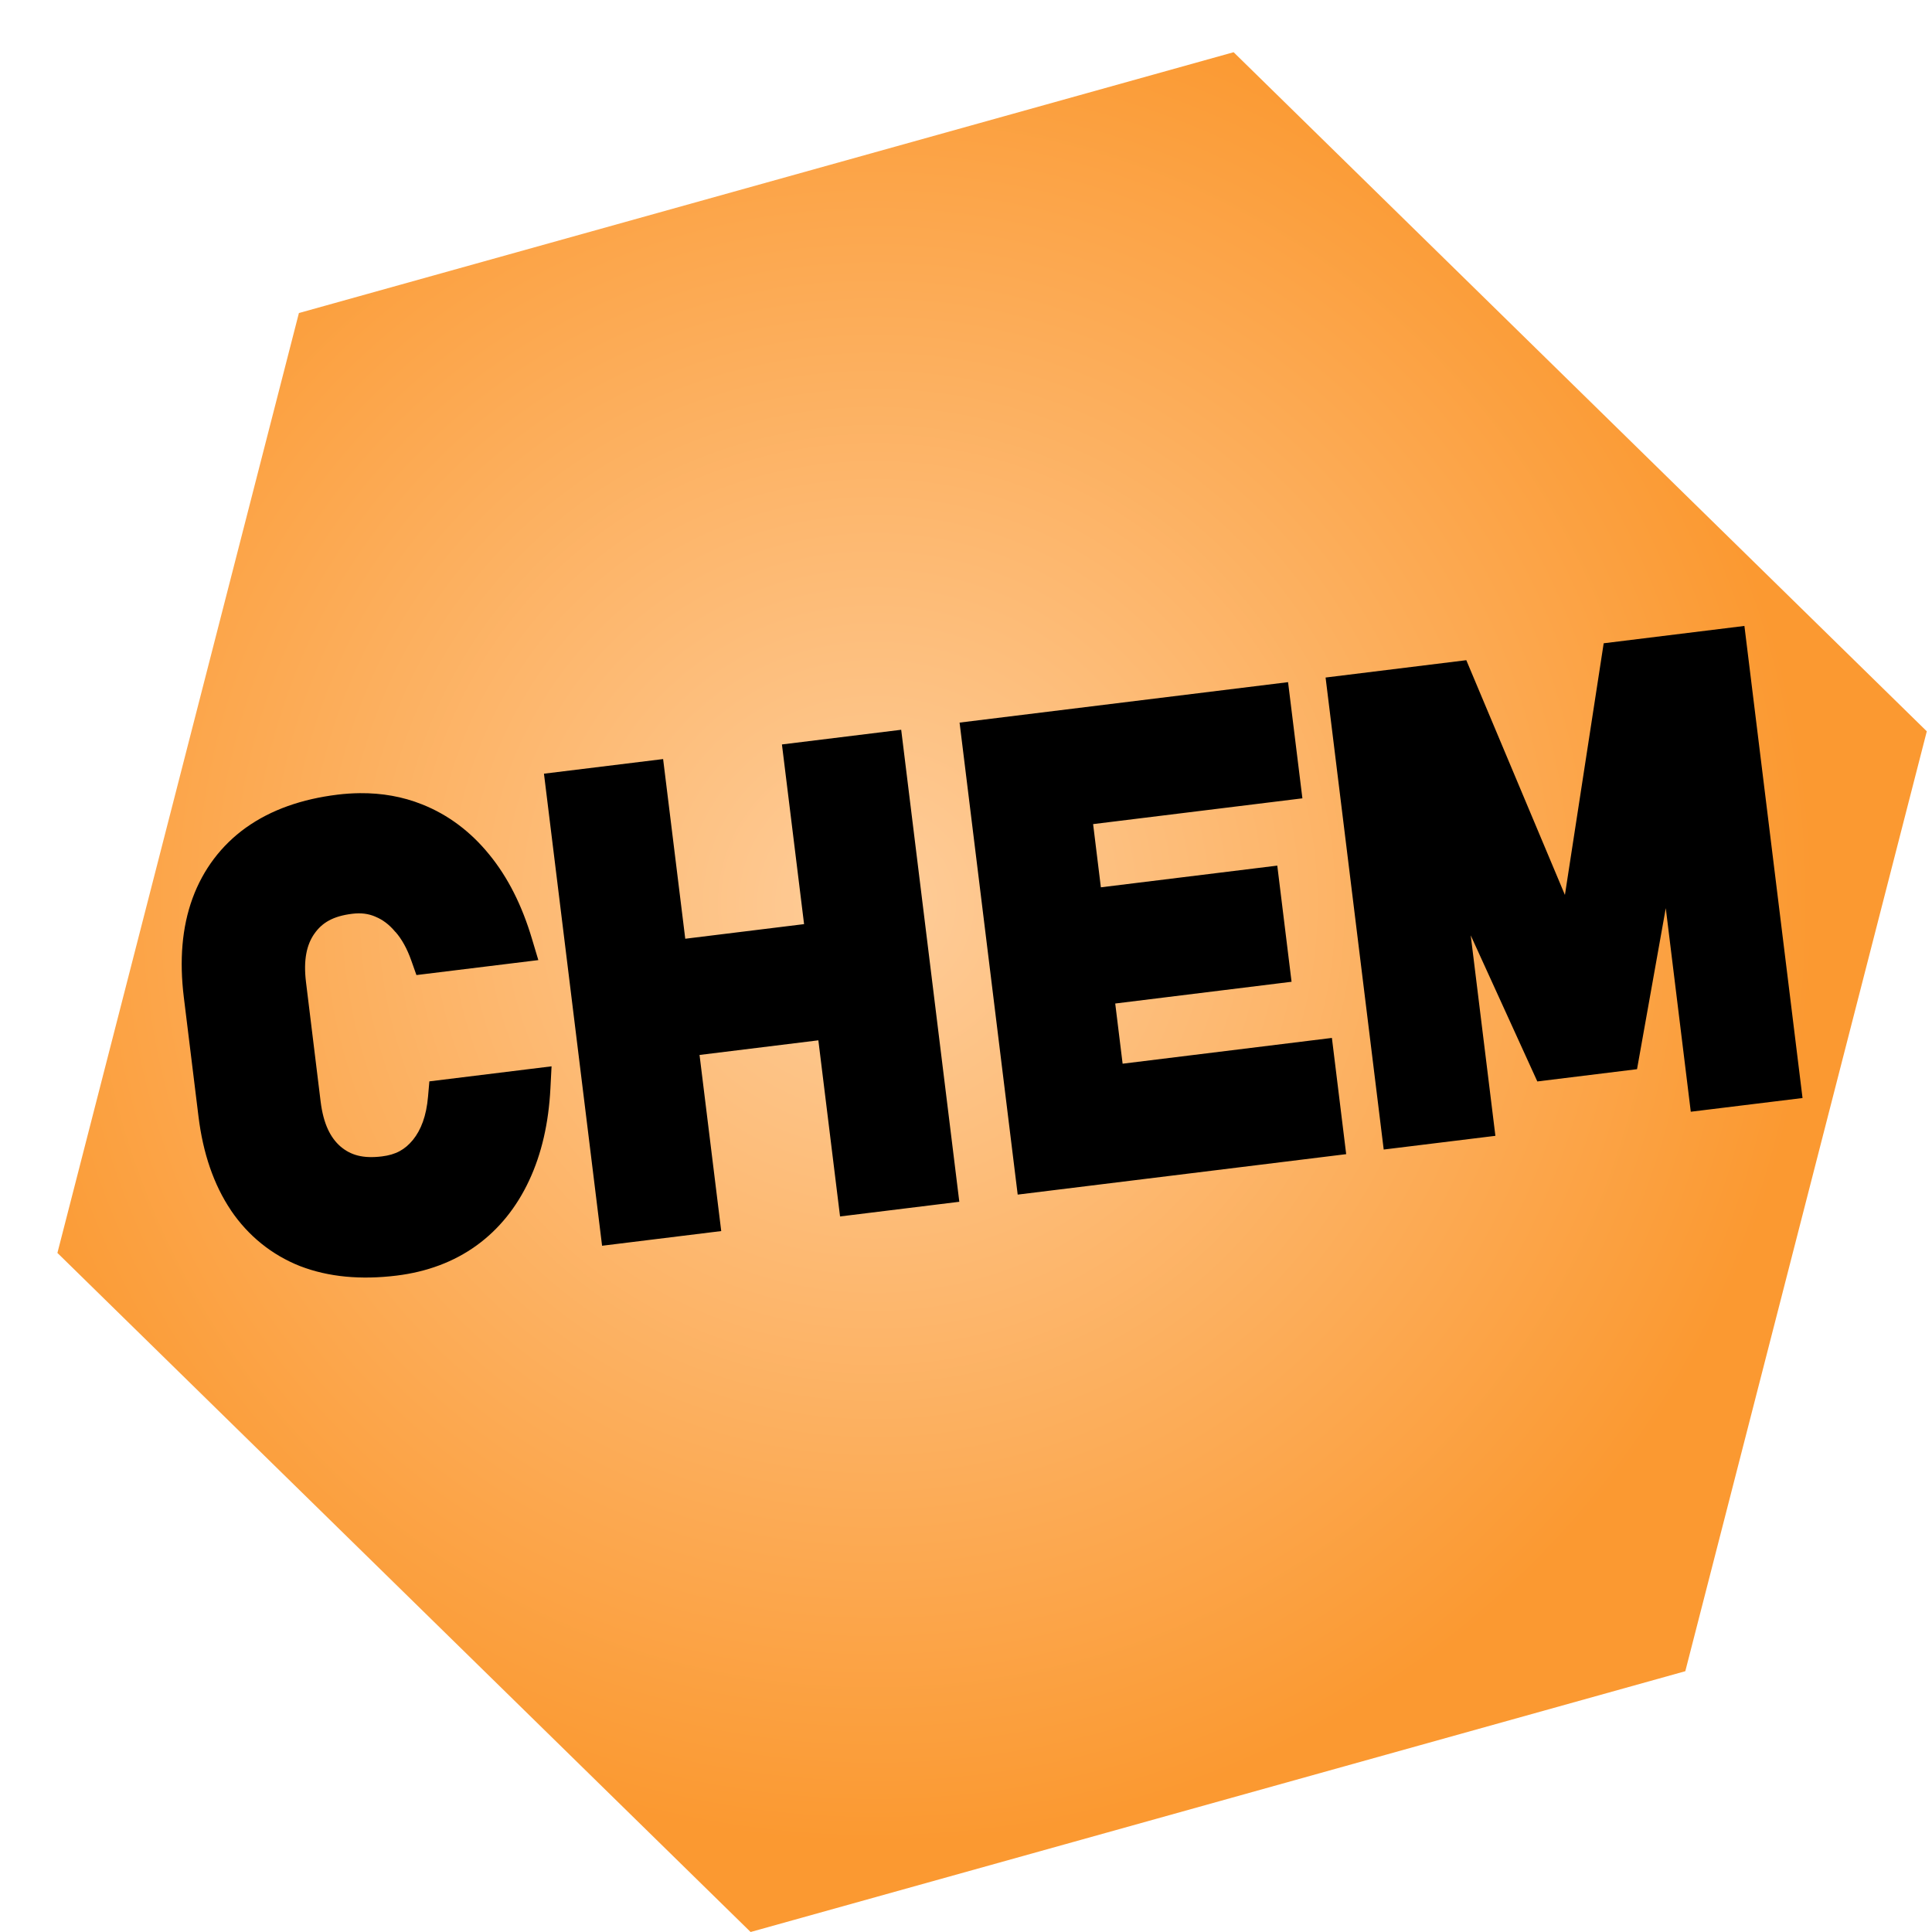 <?xml version="1.0" encoding="UTF-8" ?>
<svg width="74" height="74" viewBox="0 0 74 74" version="1.1"
   xmlns="http://www.w3.org/2000/svg"
   xmlns:svg="http://www.w3.org/2000/svg">
  <defs/>
  <radialGradient id="rg" cx="28" cy="29" r="32" gradientUnits="userSpaceOnUse" gradientTransform="scale(1.125)">
    <stop stop-color="#fecd9a" offset="0" />
    <stop stop-color="#fb9931" offset="1" />
  </radialGradient>
  <g transform="translate(2,2)">
    <path id="spin-hexoid" fill="url(#rg)" d="M 45.25,0 9.449,9.99 0.199,45.99 26.75,72 62.551,62.011 l 9.25,-36 z" />
    <path id="spin-CHEM" d="m 64.815,21.975 -5.39,0.664 -1.485,9.639 -3.777,-8.991 -5.39,0.664 2.226,18.079 4.278,-0.525 -0.945,-7.679 2.551,5.596 3.819,-0.47 1.101,-6.168 0.958,7.798 4.28,-0.525 z m -17.479,2.153 -12.582,1.549 2.226,18.079 12.582,-1.549 -0.547,-4.452 -8.016,0.987 -0.283,-2.305 6.754,-0.833 -0.547,-4.449 -6.757,0.831 -0.297,-2.421 8.016,-0.987 z m -14.818,1.824 -4.568,0.562 0.848,6.882 -4.551,0.56 -0.848,-6.882 -4.564,0.56 2.226,18.081 4.564,-0.562 -0.831,-6.746 4.551,-0.56 0.831,6.746 4.568,-0.562 z m -20.736,2.428 c -0.281,0.003 -0.566,0.022 -0.855,0.057 -1.366,0.168 -2.546,0.579 -3.502,1.261 h -0.002 l -0.002,0.002 c -0.945,0.679 -1.641,1.601 -2.046,2.707 -0.407,1.112 -0.507,2.384 -0.334,3.79 l 0.562,4.57 c 0.172,1.399 0.58,2.606 1.244,3.593 v 0.002 c 0.662,0.975 1.561,1.702 2.641,2.131 h 0.004 l 0.002,0.002 c 1.092,0.421 2.335,0.531 3.7,0.363 1.155,-0.142 2.189,-0.524 3.056,-1.151 0.864,-0.625 1.54,-1.469 2.015,-2.487 0.482,-1.028 0.749,-2.208 0.817,-3.522 l 0.044,-0.855 -4.68,0.576 -0.051,0.582 c -0.064,0.748 -0.27,1.277 -0.578,1.659 -0.308,0.374 -0.656,0.568 -1.187,0.633 -0.733,0.09 -1.2,-0.049 -1.591,-0.382 -0.381,-0.333 -0.652,-0.861 -0.758,-1.718 L 9.721,35.622 c -0.106,-0.86 0.028,-1.442 0.319,-1.857 0.299,-0.427 0.719,-0.675 1.45,-0.765 0.342,-0.042 0.618,-0.004 0.883,0.108 l 0.004,0.002 0.002,0.002 c 0.278,0.114 0.523,0.295 0.758,0.576 l 0.007,0.007 0.007,0.004 c 0.234,0.267 0.44,0.629 0.606,1.103 l 0.193,0.545 4.669,-0.573 -0.244,-0.815 C 17.998,32.692 17.46,31.61 16.741,30.733 16.033,29.859 15.166,29.206 14.17,28.811 13.425,28.512 12.623,28.372 11.782,28.38 Z" />
  </g>
</svg>
